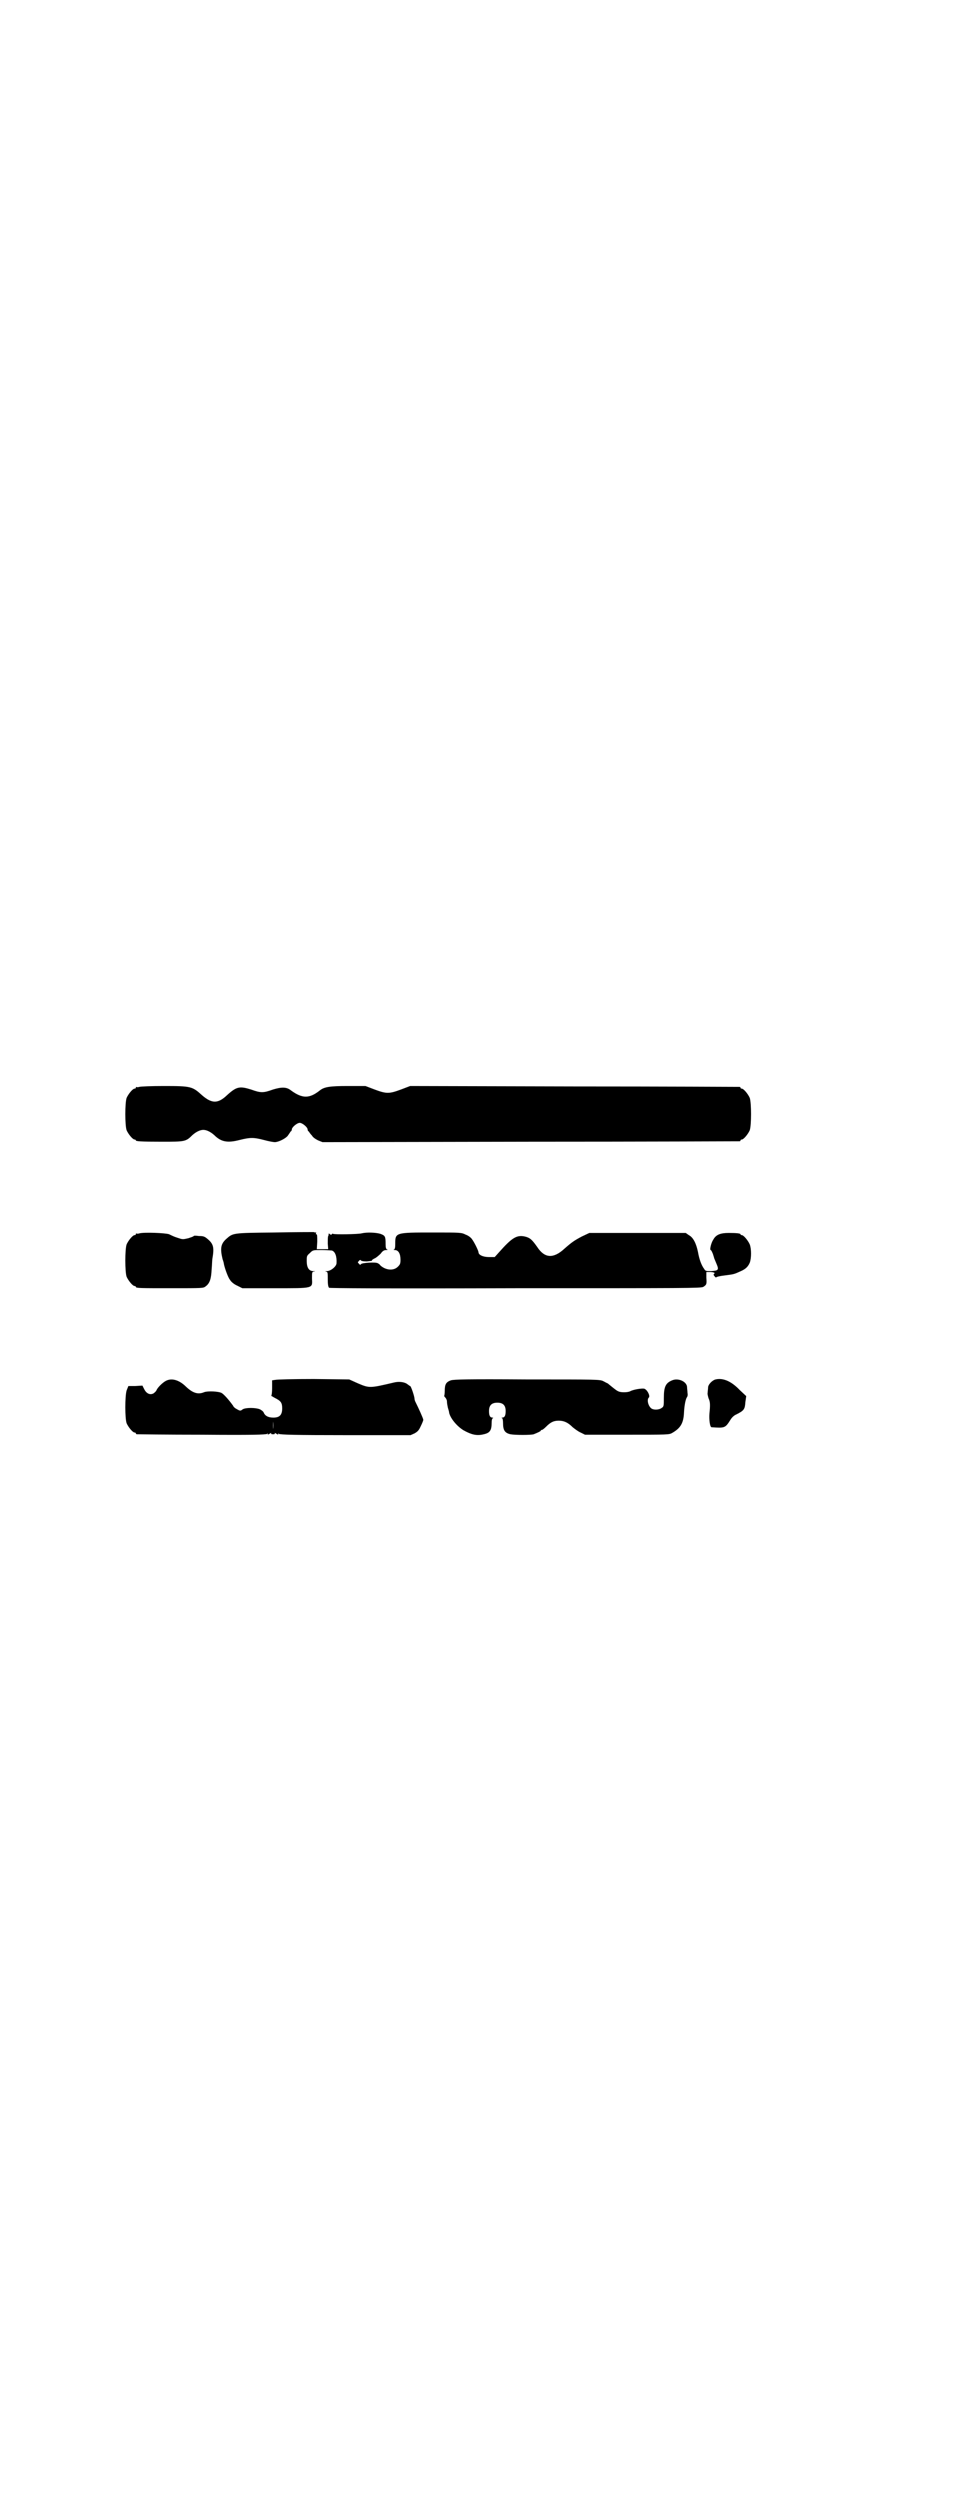 <?xml version="1.0" standalone="no"?>
<!DOCTYPE svg PUBLIC "-//W3C//DTD SVG 20010904//EN"
 "http://www.w3.org/TR/2001/REC-SVG-20010904/DTD/svg10.dtd">
<svg version="1.0" xmlns="http://www.w3.org/2000/svg"
 width="1100pt" height="2850pt" viewBox="0 0 1100 2850"
 preserveAspectRatio="xMidYMid meet">
<g transform="translate(0,2850) scale(0.5,-0.5)"
fill="#000000" stroke="none">
<path d="M318 3222 c-3 -1 -6 -1 -7 0 0 0 -1 0 -1 -2 0 -1 -1 -2 -3 -2 -4 0
-14 -12 -18 -21 -4 -11 -4 -63 0 -74 4 -9 14 -21 18 -21 2 0 3 -1 3 -2 0 -2
10 -3 59 -3 53 0 55 0 70 15 9 8 18 12 25 12 7 0 16 -4 25 -12 16 -16 31 -18
58 -11 24 6 32 6 55 0 11 -3 22 -5 25 -5 9 0 26 9 30 15 2 3 5 7 6 9 2 1 3 3
3 5 0 5 12 15 18 15 6 0 18 -10 18 -15 0 -2 1 -4 3 -5 1 -2 4 -6 7 -9 2 -4 8
-8 14 -11 l10 -4 474 1 c261 0 476 1 478 1 1 0 2 1 2 2 0 1 1 2 3 2 4 0 14 12
18 21 4 11 4 63 0 74 -4 9 -14 21 -18 21 -2 0 -3 1 -3 2 0 1 -1 2 -2 2 -2 0
-171 1 -377 1 l-375 1 -21 -8 c-27 -10 -33 -10 -60 0 l-21 8 -40 0 c-41 0 -54
-2 -64 -10 -24 -19 -40 -19 -66 0 -10 8 -21 8 -41 2 -22 -8 -28 -8 -50 0 -26
8 -33 7 -55 -13 -21 -20 -35 -19 -57 0 -22 20 -25 21 -87 21 -28 0 -53 -1 -56
-2z"/>
<path d="M626 2890 c-97 -1 -94 -1 -110 -15 -12 -11 -14 -21 -8 -46 2 -5 3
-10 3 -11 2 -10 10 -32 14 -36 2 -4 9 -10 16 -13 l12 -6 74 0 c90 0 86 -1 85
22 0 14 0 15 4 16 4 0 4 1 -1 1 -10 0 -15 8 -15 23 0 11 0 12 7 18 7 7 7 7 27
7 10 0 21 -1 23 -1 8 -2 12 -14 11 -29 0 -7 -13 -18 -22 -18 -4 0 -5 -1 -2 -1
4 -1 4 -2 4 -18 0 -11 1 -17 3 -19 2 -1 115 -2 425 -1 392 0 423 0 429 3 8 5
8 7 7 21 l0 13 7 0 c9 0 14 -2 11 -4 -2 -1 -2 -3 1 -6 1 -2 3 -3 4 -2 0 1 9 3
18 4 24 3 22 3 38 10 11 5 16 10 20 19 4 10 4 32 0 42 -4 9 -14 21 -18 21 -2
0 -3 1 -3 2 0 2 -9 3 -27 3 -19 0 -29 -4 -35 -15 -5 -7 -9 -24 -6 -24 1 0 3
-4 5 -9 2 -6 3 -10 3 -10 0 0 2 -5 5 -12 6 -14 5 -16 -12 -17 -12 0 -13 0 -16
5 -6 8 -11 21 -14 38 -4 20 -11 34 -21 39 l-7 5 -110 0 -110 0 -17 -8 c-17 -9
-23 -13 -40 -28 -25 -23 -45 -22 -62 4 -12 17 -16 20 -25 23 -21 6 -32 -1 -63
-36 l-9 -10 -13 0 c-14 0 -24 5 -24 11 0 3 -9 22 -15 30 -2 3 -8 8 -14 10 -10
5 -11 5 -75 5 -86 0 -86 0 -86 -26 0 -9 -1 -12 -3 -13 -2 0 -1 -1 2 -1 8 0 13
-8 13 -22 0 -9 -1 -11 -6 -16 -10 -10 -28 -8 -40 3 -1 2 -4 4 -6 5 -5 3 -36 1
-38 -2 -1 -2 -3 -2 -5 1 -3 3 -3 3 0 6 2 3 4 3 5 1 1 -1 6 -2 13 -2 7 1 12 1
12 2 -1 1 2 3 6 5 3 1 10 7 14 11 4 6 8 8 12 8 4 0 5 1 3 1 -3 1 -4 4 -4 13 0
17 -1 19 -12 23 -10 3 -31 4 -43 1 -8 -2 -62 -3 -65 -1 -1 1 -2 0 -3 -1 -1 -2
-2 -1 -4 0 -2 2 -3 2 -3 1 0 -1 0 -4 -1 -5 -1 -2 -1 -10 -1 -17 l1 -13 -13 0
-13 0 1 17 c0 12 0 17 -2 17 -1 0 -2 1 -1 2 1 1 1 2 0 2 -1 0 -3 0 -5 1 -2 0
-42 0 -90 -1z"/>
<path d="M318 2888 c-3 -1 -6 -1 -7 0 0 0 -1 0 -1 -2 0 -1 -1 -2 -3 -2 -4 0
-14 -12 -18 -21 -4 -11 -4 -63 0 -74 4 -9 14 -21 18 -21 2 0 3 -1 3 -2 0 -3
11 -3 82 -3 70 0 72 0 77 4 10 7 13 18 14 39 1 10 1 22 2 26 4 24 2 32 -11 43
-7 6 -10 7 -20 7 -7 1 -12 1 -12 0 0 -1 -6 -3 -12 -5 -13 -3 -13 -3 -25 1 -7
2 -15 6 -19 8 -8 3 -58 5 -68 2z"/>
<path d="M379 2552 c-8 -4 -20 -16 -22 -22 -1 -2 -4 -5 -7 -7 -8 -4 -16 0 -21
10 l-4 8 -16 -1 -16 0 -4 -10 c-4 -13 -4 -64 0 -75 4 -9 14 -21 18 -21 2 0 3
-1 3 -2 0 -1 1 -2 3 -2 1 0 68 -1 148 -1 113 -1 146 0 149 2 2 2 2 1 1 -1 -1
-1 1 -1 4 1 3 2 5 3 4 2 -1 -2 0 -3 4 -3 4 0 5 1 4 3 -1 1 1 0 4 -2 3 -2 5 -2
4 -1 -1 2 -1 3 1 1 3 -2 39 -3 152 -3 l149 0 9 4 c7 4 10 7 14 16 3 6 6 13 6
15 0 3 -11 27 -18 41 -1 2 -2 5 -2 7 0 5 -8 29 -10 29 -1 0 -3 2 -6 4 -6 5
-19 7 -31 4 -55 -13 -56 -13 -82 -2 l-20 9 -81 1 c-45 0 -85 -1 -88 -2 l-7 -1
0 -18 c0 -9 -1 -17 -2 -17 -1 0 3 -2 8 -5 14 -7 17 -11 17 -24 0 -15 -6 -21
-20 -21 -12 0 -19 4 -22 11 -1 3 -5 6 -9 8 -10 4 -32 4 -39 0 -5 -4 -6 -4 -13
0 -4 2 -8 5 -9 8 -10 14 -21 26 -26 29 -7 4 -32 5 -40 2 -14 -6 -26 -2 -41 12
-15 15 -32 21 -46 14z m244 -110 c0 -5 0 -1 0 8 0 9 0 13 0 9 1 -5 1 -13 0
-17z"/>
<path d="M1029 2553 c-11 -4 -14 -9 -14 -24 0 -6 -1 -11 -1 -11 -1 0 0 -2 2
-4 2 -2 4 -6 4 -9 0 -4 1 -9 2 -14 1 -4 3 -9 3 -12 3 -13 18 -31 33 -40 18
-10 30 -13 46 -9 14 3 18 9 18 26 0 6 1 10 3 11 1 0 1 1 -1 1 -6 0 -8 5 -8 15
0 13 6 19 19 19 13 0 19 -6 19 -19 0 -10 -2 -15 -8 -15 -2 0 -2 -1 0 -1 1 -1
2 -5 2 -11 0 -17 4 -23 17 -26 11 -2 46 -2 53 0 10 4 16 7 16 8 0 1 1 2 3 2 1
0 5 3 9 7 10 10 17 14 29 14 12 0 21 -4 32 -15 5 -4 13 -10 18 -12 l10 -5 96
0 c93 0 96 0 103 4 19 11 26 22 27 47 1 18 4 31 7 35 1 1 2 5 1 9 0 4 -1 10
-1 13 0 13 -20 22 -34 16 -15 -6 -19 -15 -19 -40 0 -18 0 -20 -5 -23 -5 -4
-16 -5 -22 -2 -8 4 -13 21 -7 26 3 4 -4 18 -11 20 -6 1 -25 -2 -32 -6 -6 -3
-22 -3 -27 0 -3 1 -8 5 -13 9 -5 4 -10 8 -11 9 -1 0 -6 3 -10 5 -8 4 -13 4
-174 4 -138 1 -167 0 -174 -2z"/>
<path d="M1633 2555 c-8 -2 -17 -12 -17 -18 0 -3 -1 -9 -1 -12 -1 -3 1 -9 2
-13 4 -8 4 -16 2 -35 -1 -13 1 -31 5 -31 30 -2 31 -2 43 17 3 5 8 10 13 12 18
9 20 12 21 28 l2 14 -15 14 c-19 20 -38 28 -55 24z"/>
</g>
</svg>
